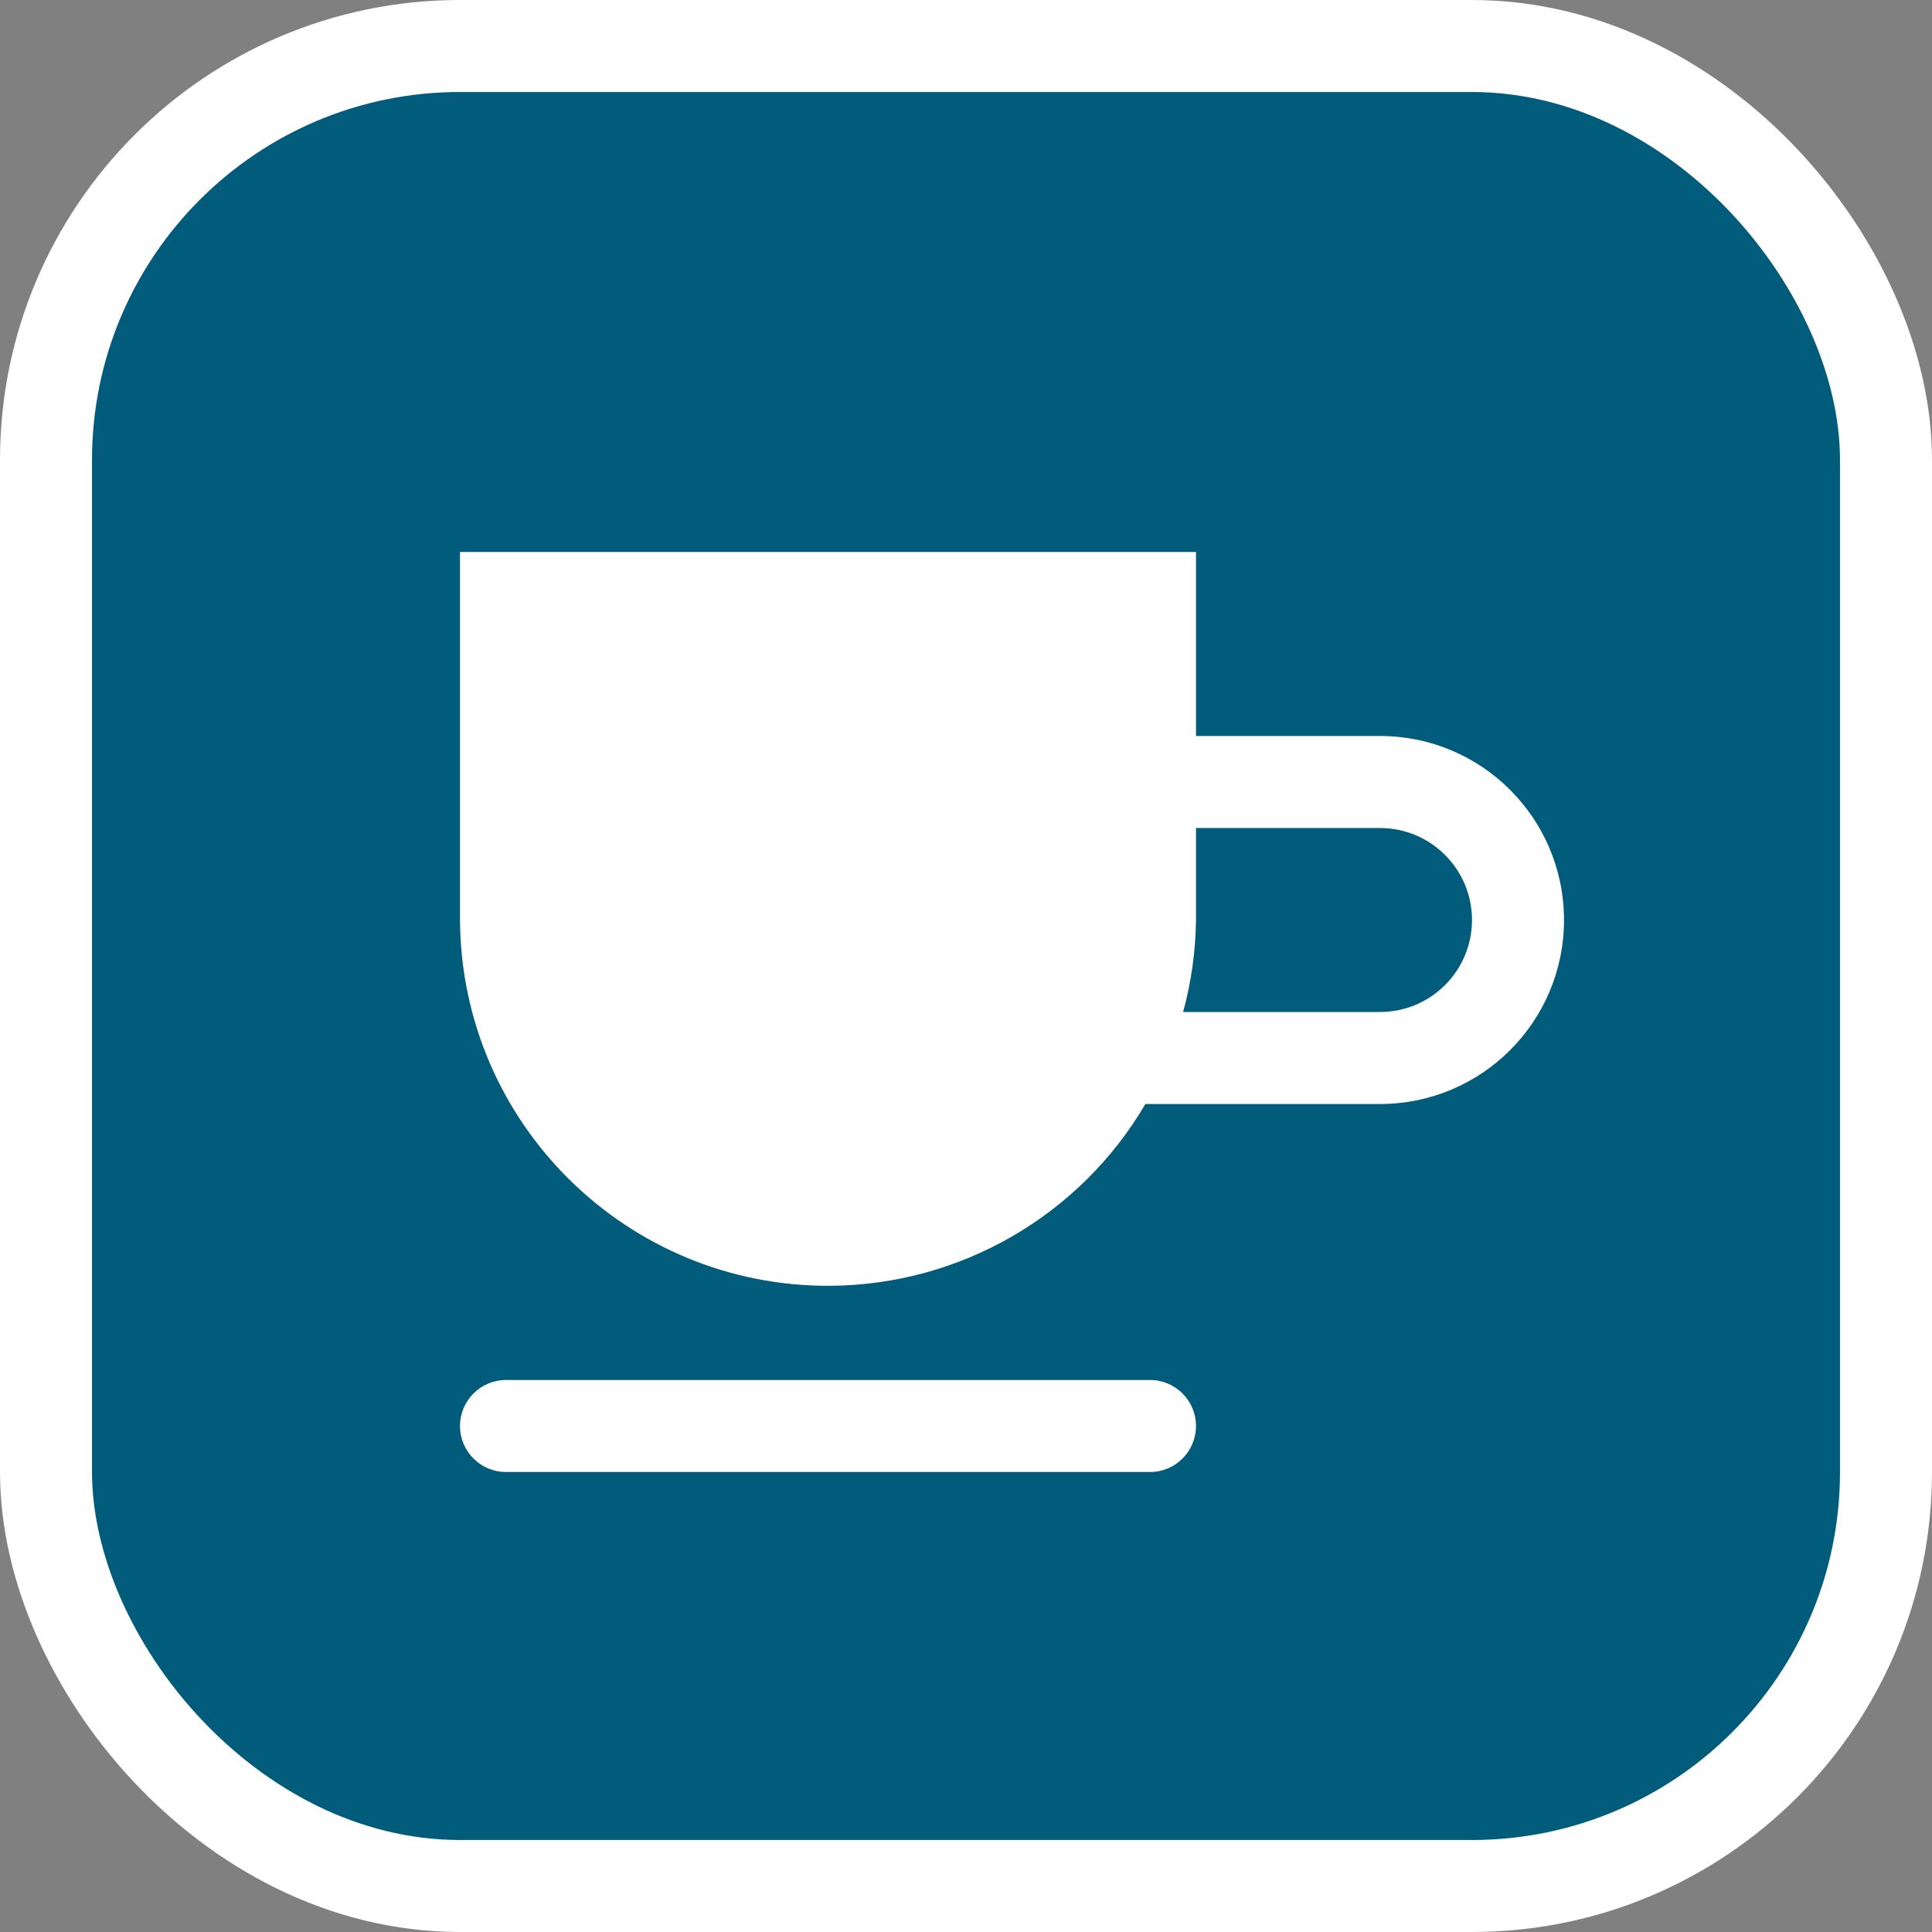<svg xmlns="http://www.w3.org/2000/svg" viewBox="0 0 21 21" height="21" width="21"><rect x="0" y="0" width="21" height="21" fill="#808080" stroke="none"/><title>cafe-15.svg</title><rect fill="none" x="0" y="0" width="21" height="21"></rect><rect x="1" y="1" rx="4" ry="4" width="19" height="19" stroke="#ffffff" style="stroke-linejoin:round;stroke-miterlimit:4;" fill="#ffffff" stroke-width="2"></rect><rect x="1" y="1" width="19" height="19" rx="4" ry="4" fill="#015c7c"></rect><path fill="#ffffff" transform="translate(3 3)" d="M12,5h-2V3H2v4c0.013,2.209,1.815,3.989,4.024,3.976C7.434,10.967,8.736,10.217,9.45,9H12c1.105,0,2-0.895,2-2
	S13.105,5,12,5z M12,8H9.86C9.949,7.674,9.996,7.338,10,7V6h2c0.552,0,1,0.448,1,1S12.552,8,12,8z M10,12.5
	c0,0.276-0.224,0.5-0.5,0.5h-7C2.224,13,2,12.776,2,12.5S2.224,12,2.5,12h7C9.776,12,10,12.224,10,12.5z"></path></svg>